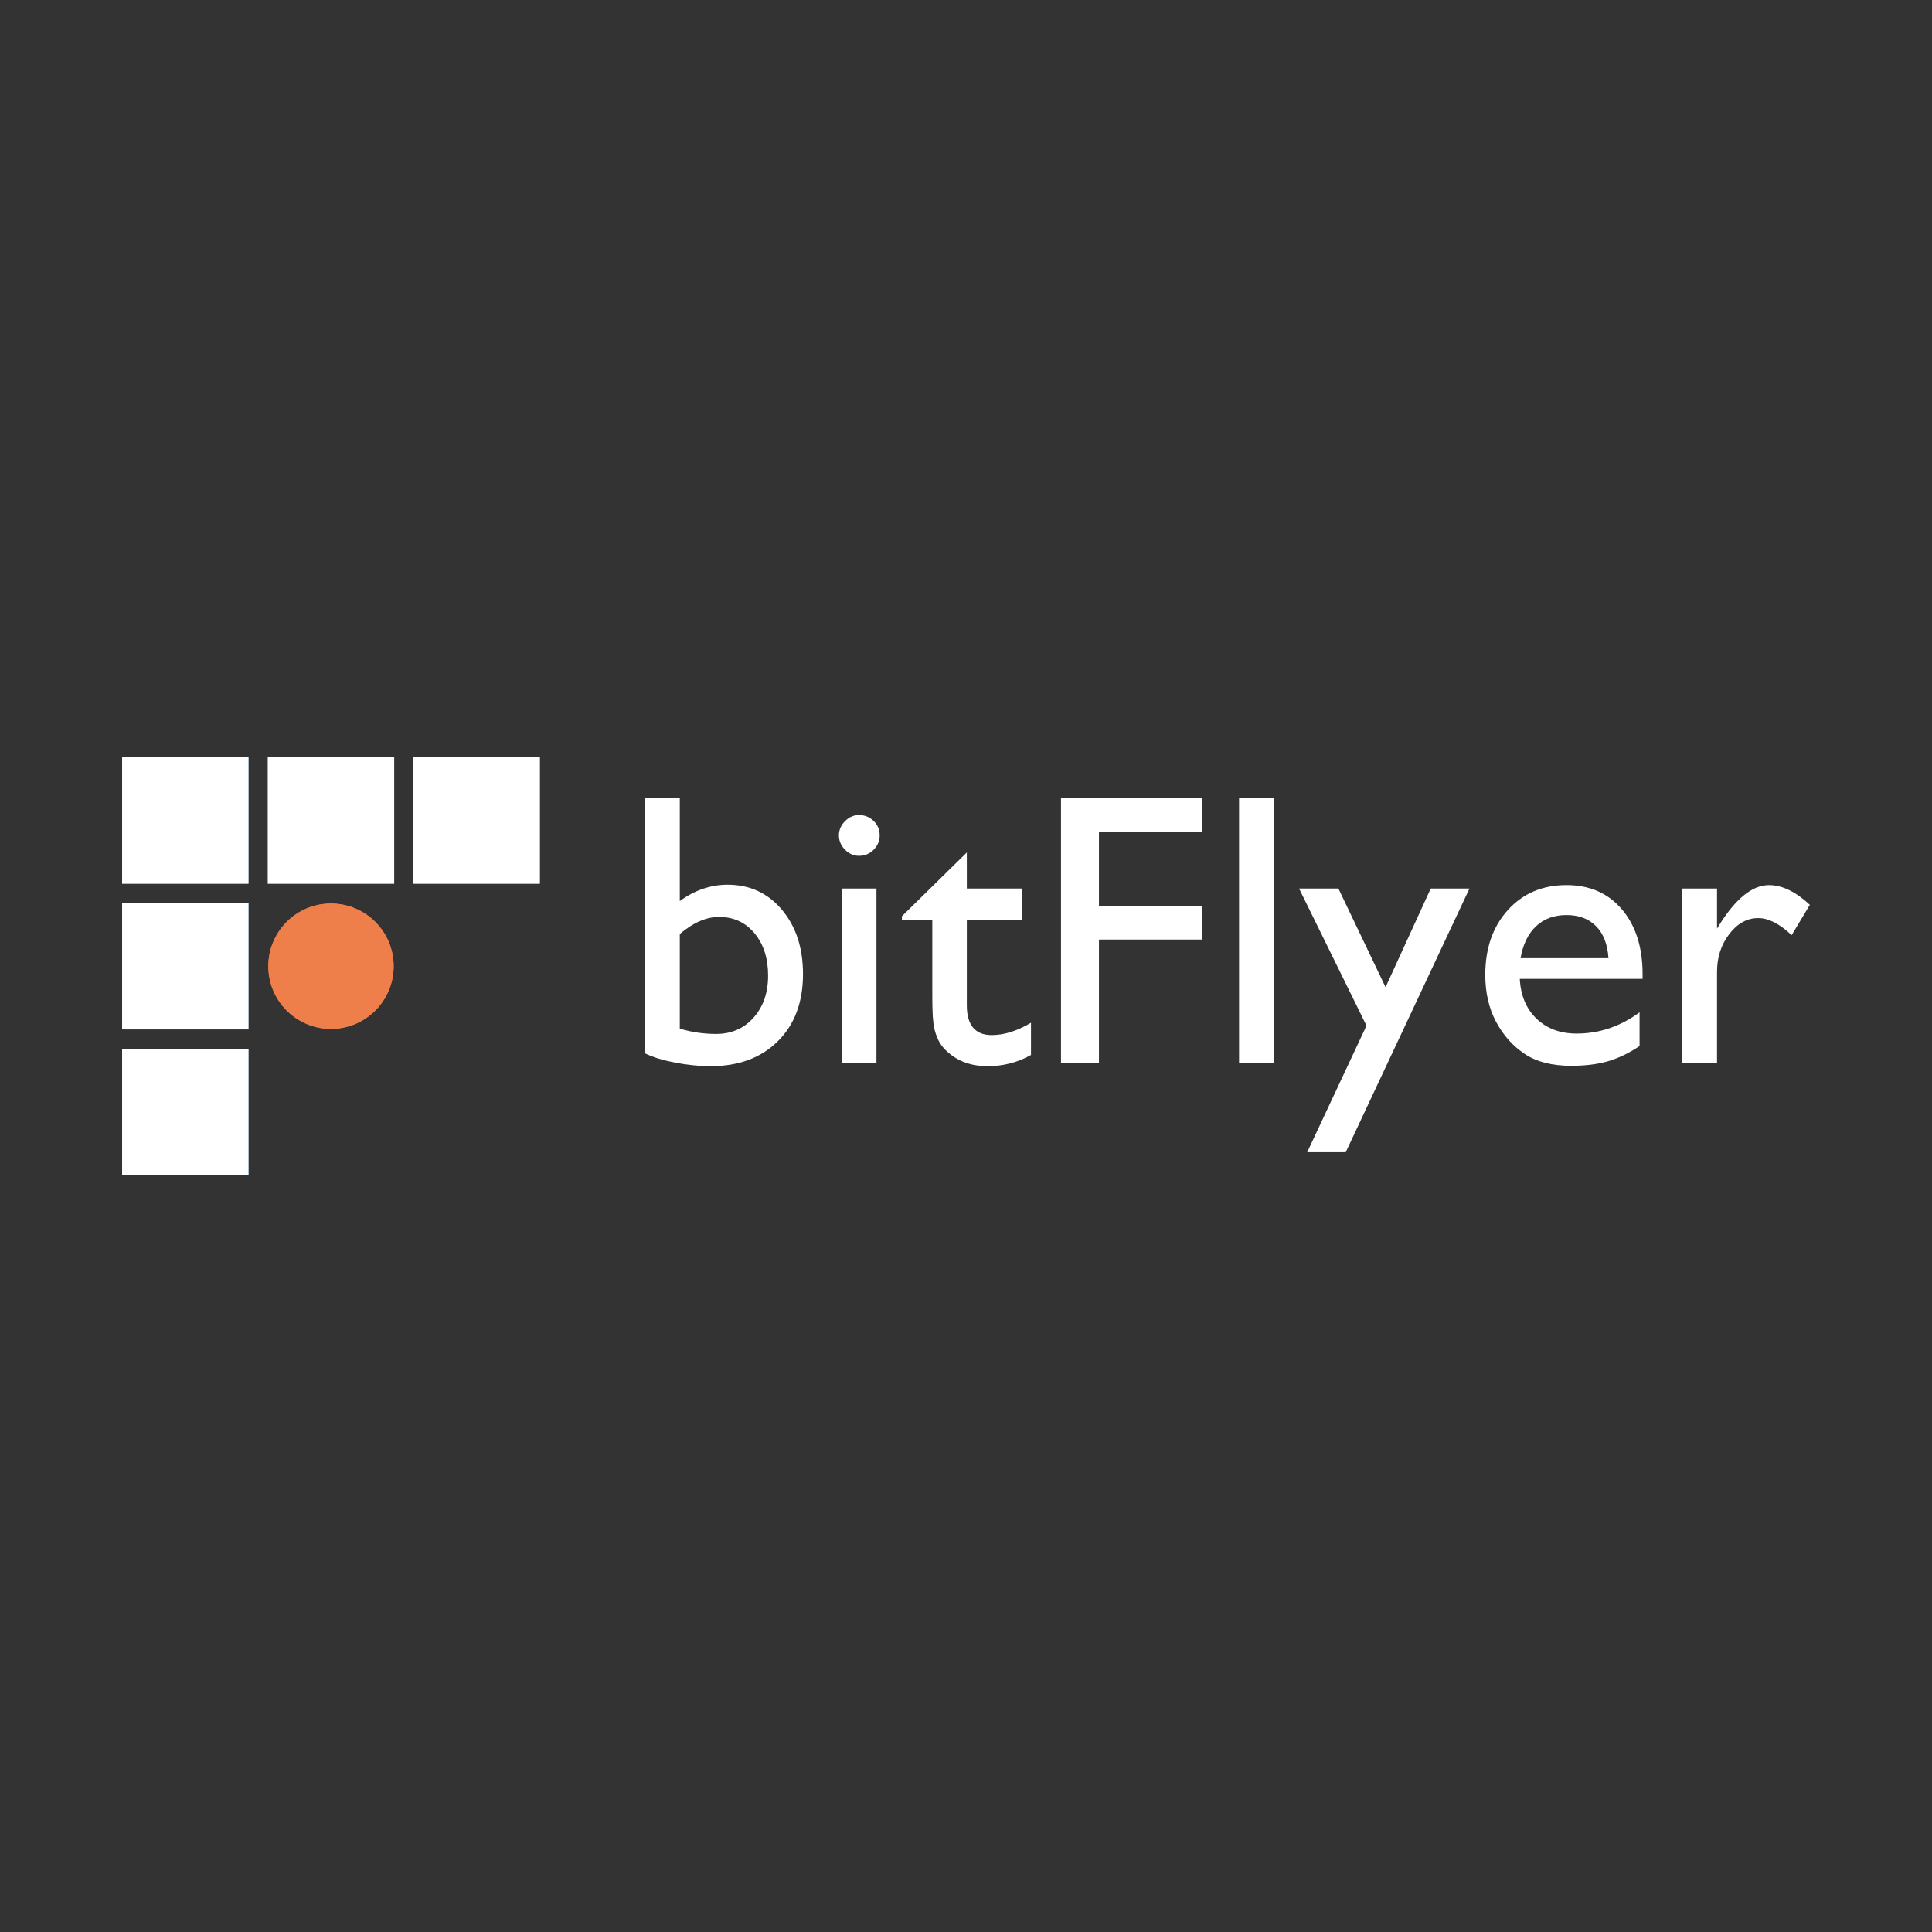 <?xml version="1.0" encoding="UTF-8" standalone="no"?>
<svg
   xmlns:dc="http://purl.org/dc/elements/1.1/"
   xmlns:cc="http://creativecommons.org/ns#"
   xmlns:rdf="http://www.w3.org/1999/02/22-rdf-syntax-ns#"
   xmlns:svg="http://www.w3.org/2000/svg"
   xmlns="http://www.w3.org/2000/svg"
   viewBox="0 0 3892.92 3892.92"
   height="3892.92"
   width="3892.92"
   xml:space="preserve"
   id="svg2"
   version="1.1"><rect x="0" y="0" width="3892.92" height="3892.92" fill="#333333" stroke="none"/><defs
     id="defs6"><clipPath
       id="clipPath18"
       clipPathUnits="userSpaceOnUse"><path
         id="path16"
         d="M 0,2919.688 H 2919.688 V 0 H 0 Z" /></clipPath><clipPath
       id="clipPath68"
       clipPathUnits="userSpaceOnUse"><path
         id="path66"
         d="M 0,2919.688 H 2919.688 V 0 H 0 Z" /></clipPath></defs><g
     transform="matrix(1.333,0,0,-1.333,0,3892.92)"
     id="g10"><g
       id="g12"><g
         clip-path="url(#clipPath18)"
         id="g14"><g
           transform="translate(1027.609,1508.477)"
           id="g20"><path
             id="path22"
             style="fill:#231916;fill-opacity:1;fill-rule:nonzero;stroke:none"
             d="m 0,0 v -142.893 c 17.79,-5.365 36.057,-8.037 54.808,-8.037 23.144,0 42.038,8.222 56.668,24.676 14.634,16.453 21.952,37.593 21.952,63.409 0,26.207 -6.84,47.542 -20.513,63.996 C 99.236,17.594 81.395,25.826 59.397,25.826 39.885,25.826 20.087,17.214 0,0 M -52.223,205.738 H 0 V 49.926 c 22.568,16.454 46.673,24.686 72.31,24.686 33.472,0 60.835,-12.631 82.068,-37.882 21.232,-25.251 31.848,-57.675 31.848,-97.272 0,-42.466 -12.671,-76.287 -38.02,-101.436 -25.348,-25.158 -59.252,-37.737 -101.723,-37.737 -17.029,0 -34.962,1.819 -53.8,5.457 -18.843,3.628 -33.817,8.222 -44.906,13.771 z" /></g><path
           id="path24"
           style="fill:#231916;fill-opacity:1;fill-rule:nonzero;stroke:none"
           d="m 1272.661,1577.344 h 52.223 v -263.988 h -52.223 z m 25.827,111.044 c 8.607,0 15.97,-2.96 22.09,-8.89 6.12,-5.93 9.183,-13.195 9.183,-21.808 0,-8.417 -3.063,-15.693 -9.183,-21.808 -6.12,-6.125 -13.483,-9.177 -22.09,-9.177 -8.037,0 -15.118,3.103 -21.238,9.321 -6.12,6.218 -9.183,13.432 -9.183,21.664 0,8.037 3.063,15.159 9.183,21.377 6.12,6.217 13.201,9.321 21.238,9.321" /><g
           transform="translate(1363.336,1535.454)"
           id="g26"><path
             id="path28"
             style="fill:#231916;fill-opacity:1;fill-rule:nonzero;stroke:none"
             d="M 0,0 98.136,96.41 V 41.89 h 83.502 V -5.169 H 98.136 v -129.204 c 0,-30.174 12.528,-45.261 37.589,-45.261 18.745,0 38.544,6.218 59.396,18.653 v -48.775 c -20.086,-11.294 -41.992,-16.937 -65.706,-16.937 -23.915,0 -43.812,6.989 -59.685,20.945 -4.979,4.214 -9.09,8.941 -12.343,14.213 -3.252,5.252 -5.981,12.138 -8.175,20.657 -2.205,8.51 -3.299,24.717 -3.299,48.632 V -5.169 L 0,-5.169 Z" /></g><g
           transform="translate(1603.795,1714.215)"
           id="g30"><path
             id="path32"
             style="fill:#231916;fill-opacity:1;fill-rule:nonzero;stroke:none"
             d="M 0,0 H 213.774 V -51.077 H 57.393 v -111.908 h 156.381 v -51.077 H 57.393 V -400.859 H 0 Z" /></g><path
           id="path34"
           style="fill:#231916;fill-opacity:1;fill-rule:nonzero;stroke:none"
           d="m 1872.953,1714.214 h 52.223 v -400.859 h -52.223 z" /><g
           transform="translate(2162.711,1577.344)"
           id="g36"><path
             id="path38"
             style="fill:#231916;fill-opacity:1;fill-rule:nonzero;stroke:none"
             d="m 0,0 h 58.595 l -187.049,-398.567 h -58.291 L -97.134,-207.3 -199.083,0 h 59.51 l 71.287,-149.121 z" /></g><g
           transform="translate(2298.492,1472.034)"
           id="g40"><path
             id="path42"
             style="fill:#231916;fill-opacity:1;fill-rule:nonzero;stroke:none"
             d="M 0,0 H 132.857 C 131.516,20.852 125.299,36.915 114.204,48.21 103.11,59.494 88.188,65.136 69.442,65.136 50.692,65.136 35.338,59.494 23.385,48.21 11.428,36.915 3.633,20.852 0,0 M 184.505,-31.273 H -1.146 c 1.336,-25.251 9.799,-45.343 25.395,-60.265 15.59,-14.912 35.723,-22.374 60.404,-22.374 34.433,0 66.184,10.709 95.263,32.137 v -51.077 c -16.068,-10.719 -31.992,-18.366 -47.778,-22.959 -15.781,-4.594 -34.29,-6.886 -55.522,-6.886 -29.079,0 -52.609,6.022 -70.588,18.077 -17.986,12.055 -32.379,28.262 -43.185,48.642 -10.812,20.369 -16.212,43.945 -16.212,70.727 0,40.173 11.377,72.834 34.146,97.992 22.764,25.159 52.315,37.738 88.665,37.738 35.009,0 62.937,-12.25 83.79,-36.73 20.847,-24.491 31.273,-57.295 31.273,-98.424 z" /></g><g
           transform="translate(2595.485,1577.344)"
           id="g44"><path
             id="path46"
             style="fill:#231916;fill-opacity:1;fill-rule:nonzero;stroke:none"
             d="m 0,0 v -60.542 l 2.867,4.593 C 28.118,-15.21 53.369,5.169 78.62,5.169 c 19.701,0 40.266,-9.948 61.693,-29.844 l -27.547,-45.908 c -18.175,17.214 -35.004,25.816 -50.502,25.816 -16.834,0 -31.417,-8.027 -43.76,-24.1 C 6.166,-84.93 0,-103.974 0,-125.967 V -263.988 H -52.511 V 0 Z" /></g><path
           id="path48"
           style="fill:#468ccb;fill-opacity:1;fill-rule:nonzero;stroke:none"
           d="M 375.664,1584.549 H 184.617 v 191.047 h 191.047 z" /><path
           id="path50"
           style="fill:#468ccb;fill-opacity:1;fill-rule:nonzero;stroke:none"
           d="M 595.854,1584.549 H 404.807 v 191.047 h 191.047 z" /><path
           id="path52"
           style="fill:#468ccb;fill-opacity:1;fill-rule:nonzero;stroke:none"
           d="M 375.664,1364.359 H 184.617 v 191.047 h 191.047 z" /><path
           id="path54"
           style="fill:#468ccb;fill-opacity:1;fill-rule:nonzero;stroke:none"
           d="M 375.664,1144.17 H 184.617 v 191.047 h 191.047 z" /><g
           transform="translate(405.616,1459.883)"
           id="g56"><path
             id="path58"
             style="fill:#ee7f4a;fill-opacity:1;fill-rule:nonzero;stroke:none"
             d="m 0,0 c 0,-52.309 42.405,-94.714 94.714,-94.714 52.309,0 94.714,42.405 94.714,94.714 0,52.309 -42.405,94.714 -94.714,94.714 C 42.405,94.714 0,52.309 0,0" /></g><path
           id="path60"
           style="fill:#468ccb;fill-opacity:1;fill-rule:nonzero;stroke:none"
           d="M 816.043,1584.549 H 624.996 v 191.047 h 191.047 z" /></g></g><g
       id="g62"><g
         clip-path="url(#clipPath68)"
         id="g64"><g
           transform="translate(1027.609,1508.477)"
           id="g70"><path
             id="path72"
             style="fill:#ffffff;fill-opacity:1;fill-rule:nonzero;stroke:none"
             d="m 0,0 v -142.893 c 17.79,-5.365 36.057,-8.037 54.808,-8.037 23.144,0 42.038,8.222 56.668,24.676 14.634,16.453 21.952,37.593 21.952,63.409 0,26.207 -6.84,47.542 -20.513,63.996 C 99.236,17.594 81.395,25.826 59.397,25.826 39.885,25.826 20.087,17.214 0,0 M -52.223,205.738 H 0 V 49.926 c 22.568,16.454 46.673,24.686 72.31,24.686 33.472,0 60.835,-12.631 82.068,-37.882 21.232,-25.251 31.848,-57.675 31.848,-97.272 0,-42.466 -12.671,-76.287 -38.02,-101.436 -25.348,-25.158 -59.252,-37.737 -101.723,-37.737 -17.029,0 -34.962,1.819 -53.8,5.457 -18.843,3.628 -33.817,8.222 -44.906,13.771 z" /></g><path
           id="path74"
           style="fill:#ffffff;fill-opacity:1;fill-rule:nonzero;stroke:none"
           d="m 1272.661,1577.344 h 52.223 v -263.988 h -52.223 z m 25.827,111.044 c 8.607,0 15.97,-2.96 22.09,-8.89 6.12,-5.93 9.183,-13.195 9.183,-21.808 0,-8.417 -3.063,-15.693 -9.183,-21.808 -6.12,-6.125 -13.483,-9.177 -22.09,-9.177 -8.037,0 -15.118,3.103 -21.238,9.321 -6.12,6.218 -9.183,13.432 -9.183,21.664 0,8.037 3.063,15.159 9.183,21.377 6.12,6.217 13.201,9.321 21.238,9.321" /><g
           transform="translate(1363.336,1535.454)"
           id="g76"><path
             id="path78"
             style="fill:#ffffff;fill-opacity:1;fill-rule:nonzero;stroke:none"
             d="M 0,0 98.136,96.41 V 41.89 h 83.502 V -5.169 H 98.136 v -129.204 c 0,-30.174 12.528,-45.261 37.589,-45.261 18.745,0 38.544,6.218 59.396,18.653 v -48.775 c -20.086,-11.294 -41.992,-16.937 -65.706,-16.937 -23.915,0 -43.812,6.989 -59.685,20.945 -4.979,4.214 -9.09,8.941 -12.343,14.213 -3.252,5.252 -5.981,12.138 -8.175,20.657 -2.205,8.51 -3.299,24.717 -3.299,48.632 V -5.169 L 0,-5.169 Z" /></g><g
           transform="translate(1603.795,1714.215)"
           id="g80"><path
             id="path82"
             style="fill:#ffffff;fill-opacity:1;fill-rule:nonzero;stroke:none"
             d="M 0,0 H 213.774 V -51.077 H 57.393 v -111.908 h 156.381 v -51.077 H 57.393 V -400.859 H 0 Z" /></g><path
           id="path84"
           style="fill:#ffffff;fill-opacity:1;fill-rule:nonzero;stroke:none"
           d="m 1872.953,1714.214 h 52.223 v -400.859 h -52.223 z" /><g
           transform="translate(2162.711,1577.344)"
           id="g86"><path
             id="path88"
             style="fill:#ffffff;fill-opacity:1;fill-rule:nonzero;stroke:none"
             d="m 0,0 h 58.595 l -187.049,-398.567 h -58.291 L -97.134,-207.3 -199.083,0 h 59.51 l 71.287,-149.121 z" /></g><g
           transform="translate(2298.492,1472.034)"
           id="g90"><path
             id="path92"
             style="fill:#ffffff;fill-opacity:1;fill-rule:nonzero;stroke:none"
             d="M 0,0 H 132.857 C 131.516,20.852 125.299,36.915 114.204,48.21 103.11,59.494 88.188,65.136 69.442,65.136 50.692,65.136 35.338,59.494 23.385,48.21 11.428,36.915 3.633,20.852 0,0 M 184.505,-31.273 H -1.146 c 1.336,-25.251 9.799,-45.343 25.395,-60.265 15.59,-14.912 35.723,-22.374 60.404,-22.374 34.433,0 66.184,10.709 95.263,32.137 v -51.077 c -16.068,-10.719 -31.992,-18.366 -47.778,-22.959 -15.781,-4.594 -34.29,-6.886 -55.522,-6.886 -29.079,0 -52.609,6.022 -70.588,18.077 -17.986,12.055 -32.379,28.262 -43.185,48.642 -10.812,20.369 -16.212,43.945 -16.212,70.727 0,40.173 11.377,72.834 34.146,97.992 22.764,25.159 52.315,37.738 88.665,37.738 35.009,0 62.937,-12.25 83.79,-36.73 20.847,-24.491 31.273,-57.295 31.273,-98.424 z" /></g><g
           transform="translate(2595.485,1577.344)"
           id="g94"><path
             id="path96"
             style="fill:#ffffff;fill-opacity:1;fill-rule:nonzero;stroke:none"
             d="m 0,0 v -60.542 l 2.867,4.593 C 28.118,-15.21 53.369,5.169 78.62,5.169 c 19.701,0 40.266,-9.948 61.693,-29.844 l -27.547,-45.908 c -18.175,17.214 -35.004,25.816 -50.502,25.816 -16.834,0 -31.417,-8.027 -43.76,-24.1 C 6.166,-84.93 0,-103.974 0,-125.967 V -263.988 H -52.511 V 0 Z" /></g><path
           id="path98"
           style="fill:#ffffff;fill-opacity:1;fill-rule:nonzero;stroke:none"
           d="M 375.664,1584.549 H 184.617 v 191.047 h 191.047 z" /><path
           id="path100"
           style="fill:#ffffff;fill-opacity:1;fill-rule:nonzero;stroke:none"
           d="M 595.854,1584.549 H 404.807 v 191.047 h 191.047 z" /><path
           id="path102"
           style="fill:#ffffff;fill-opacity:1;fill-rule:nonzero;stroke:none"
           d="M 375.664,1364.359 H 184.617 v 191.047 h 191.047 z" /><path
           id="path104"
           style="fill:#ffffff;fill-opacity:1;fill-rule:nonzero;stroke:none"
           d="M 375.664,1144.17 H 184.617 v 191.047 h 191.047 z" /><g
           transform="translate(405.616,1459.883)"
           id="g106"><path
             id="path108"
             style="fill:#ee7f4a;fill-opacity:1;fill-rule:nonzero;stroke:none"
             d="m 0,0 c 0,-52.309 42.405,-94.714 94.714,-94.714 52.309,0 94.714,42.405 94.714,94.714 0,52.309 -42.405,94.714 -94.714,94.714 C 42.405,94.714 0,52.309 0,0" /></g><path
           id="path110"
           style="fill:#ffffff;fill-opacity:1;fill-rule:nonzero;stroke:none"
           d="M 816.043,1584.549 H 624.996 v 191.047 h 191.047 z" /></g></g></g></svg>